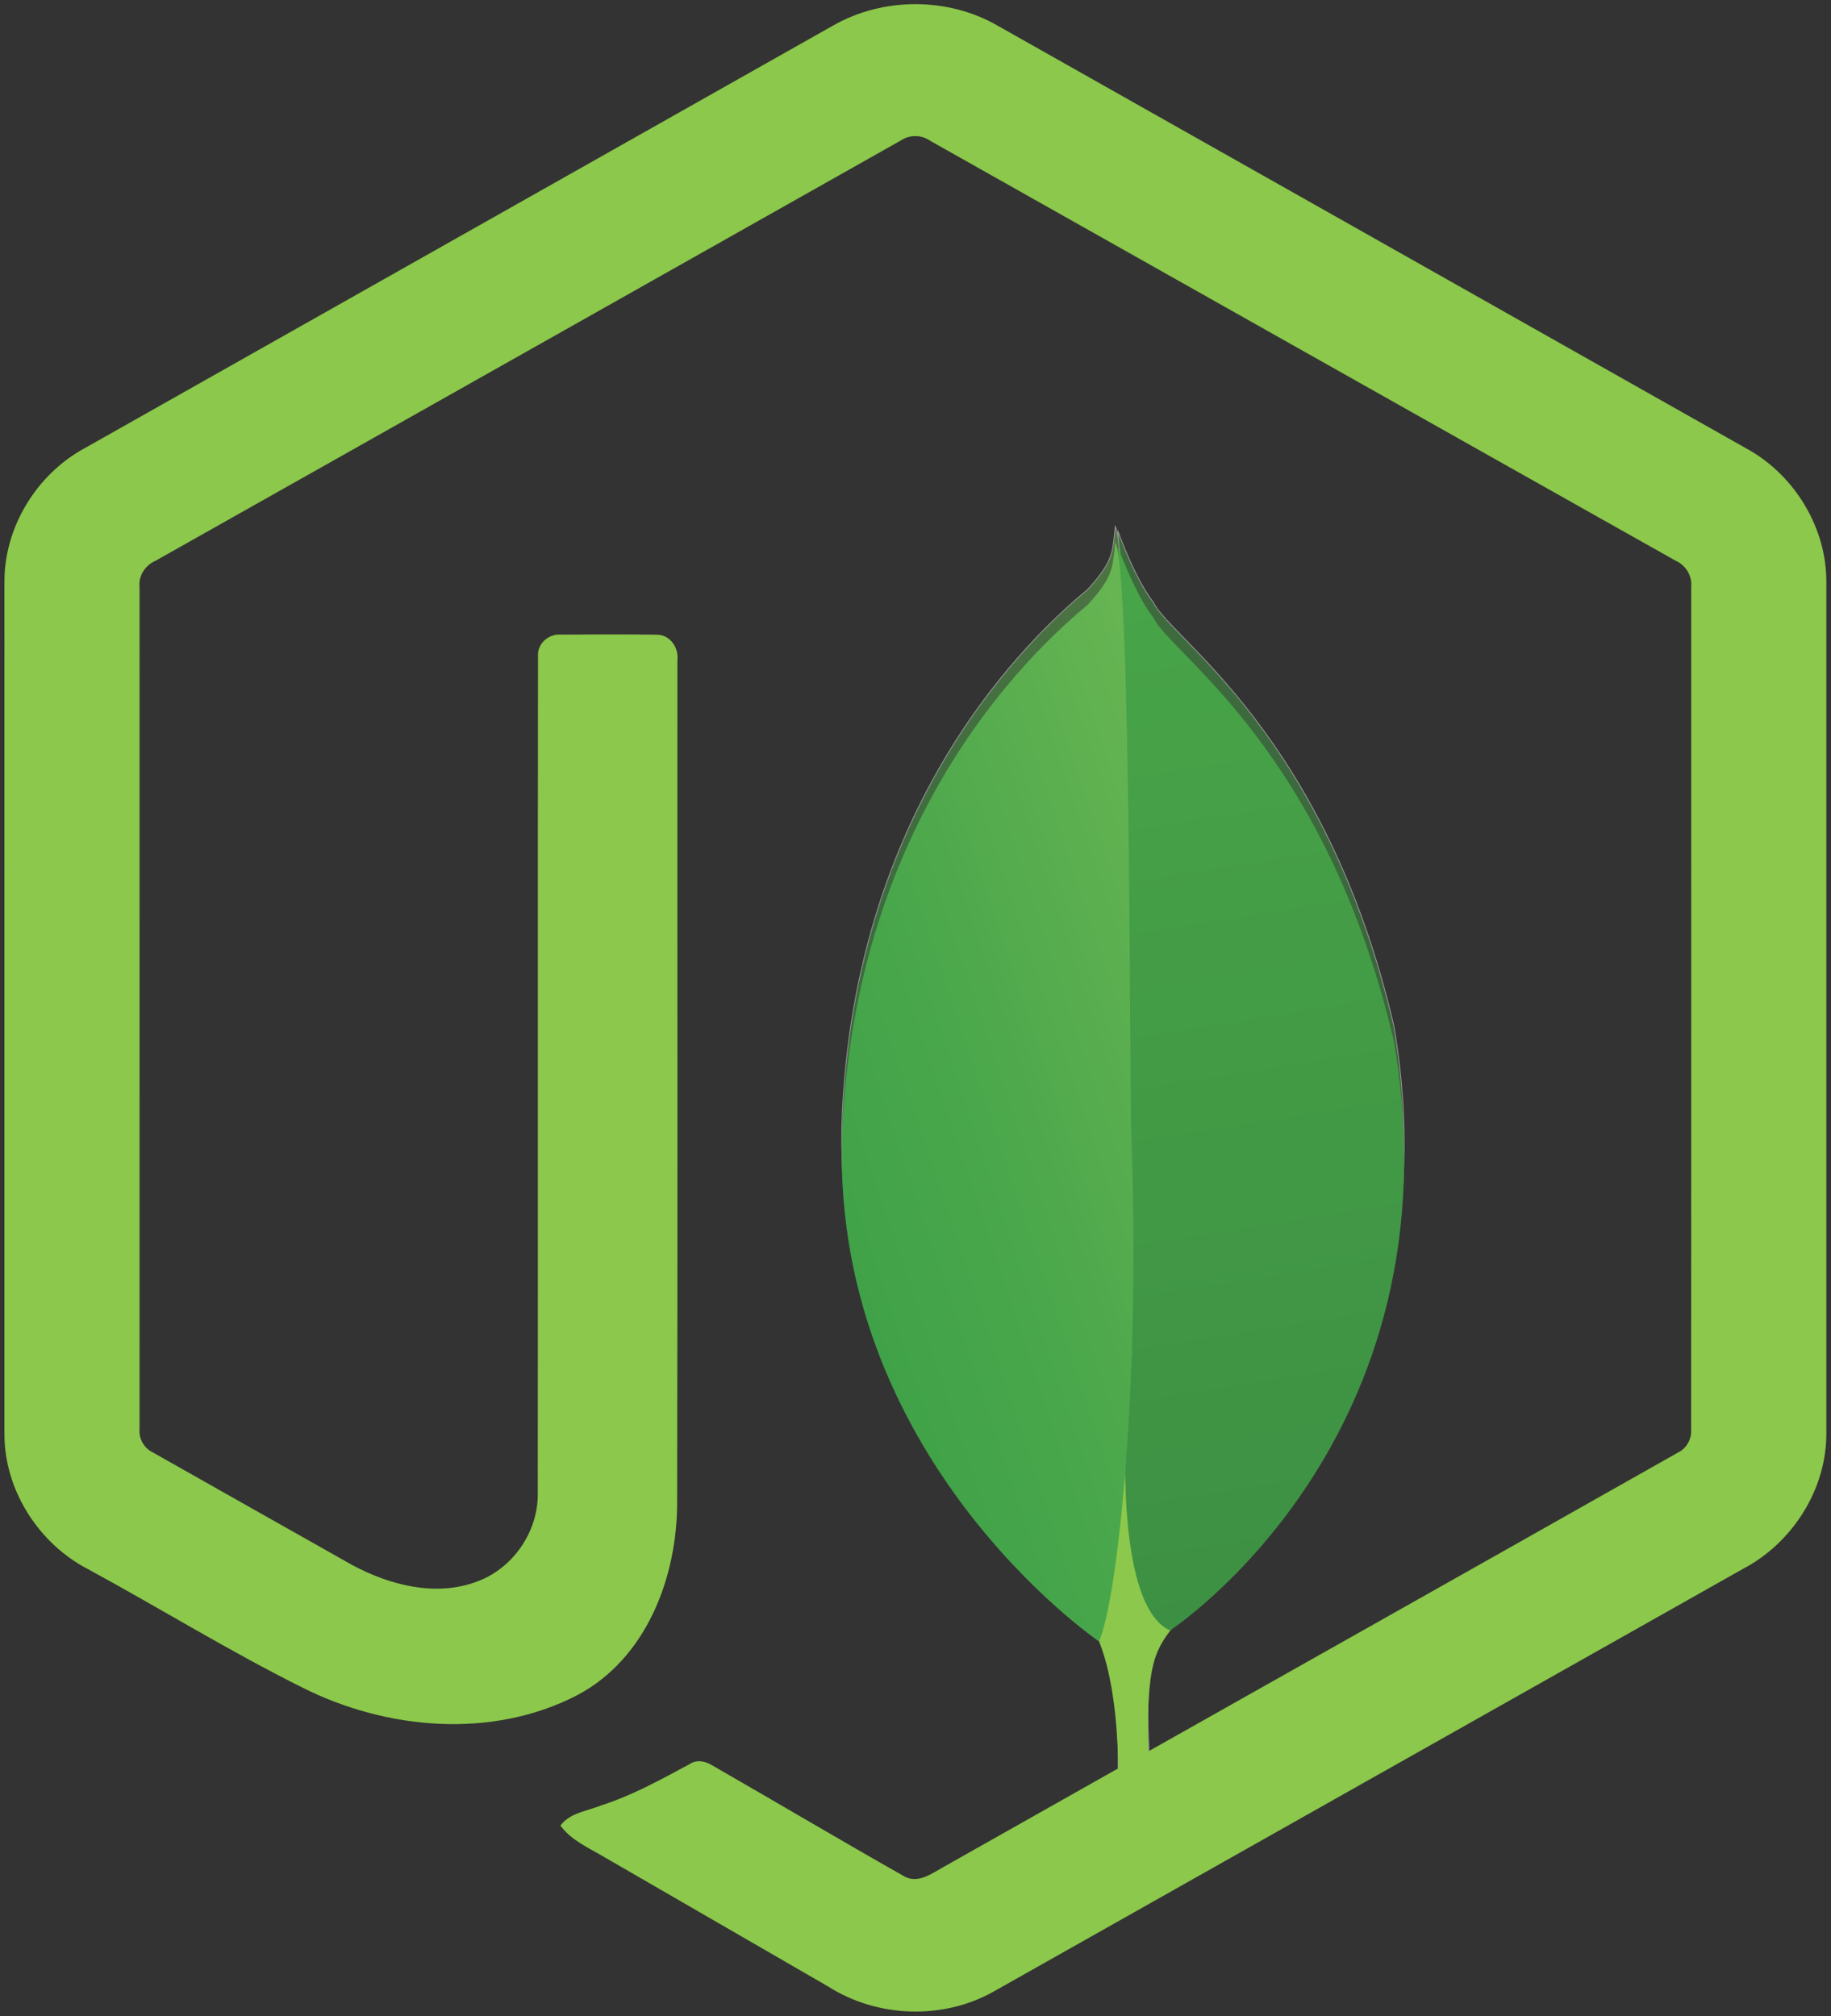<?xml version="1.0" encoding="utf-8"?>
<svg version="1.1" id="logo" xmlns="http://www.w3.org/2000/svg" xmlns:xlink="http://www.w3.org/1999/xlink" x="0px" y="0px"
     viewBox="0 0 2270 2500" style="enable-background:new 0 0 2270 2500;" xml:space="preserve">
<rect x="0" y="0" width="2270" height="2500" fill="#333333" stroke="none"/>
<style type="text/css">
    .st0{opacity:0.5;}
    .st1{fill:url(#SVGID_1_);stroke:#FFFFFF;}
    .st2{fill:url(#SVGID_2_);stroke:#FFFFFF;stroke-miterlimit:10;}
    .st3{fill:url(#SVGID_3_);stroke:#FFFFFF;stroke-miterlimit:10;}
    .st4{fill:#8CC84B;}
    .st5{fill:url(#SVGID_4_);}
    .st6{fill:url(#SVGID_5_);}
</style>
<g>
    <g class="st0">
            <linearGradient id="SVGID_1_" gradientUnits="userSpaceOnUse" x1="-247.213" y1="2971.411" x2="-737.678" y2="2974.762" gradientTransform="matrix(-0.977 -0.323 -0.29 0.877 1772.021 -1240.909)">
            <stop  offset="0.231" style="stop-color:#979675"/>
            <stop  offset="0.563" style="stop-color:#999877"/>
            <stop  offset="0.683" style="stop-color:#9E9D7E"/>
            <stop  offset="0.768" style="stop-color:#A8A789"/>
            <stop  offset="0.837" style="stop-color:#B6B49A"/>
            <stop  offset="0.896" style="stop-color:#C8C6B0"/>
            <stop  offset="0.948" style="stop-color:#DEDCCB"/>
            <stop  offset="0.994" style="stop-color:#F7F5EB"/>
            <stop  offset="1" style="stop-color:#FBF9EF"/>
        </linearGradient>
        <path class="st1" d="M1426.8,2205.8l-40.6-13.5c0,0,6.8-209.8-71.1-226.7c-50.8-57.5,6.8-2476.8,189.5-6.8
            c0,0-60.9,30.5-74.4,84.6C1416.7,2094.1,1426.8,2205.8,1426.8,2205.8z"/>
        
            <linearGradient id="SVGID_2_" gradientUnits="userSpaceOnUse" x1="-172.713" y1="2113.207" x2="-878.229" y2="3335.196" gradientTransform="matrix(-0.977 -0.323 -0.29 0.877 1772.021 -1240.909)">
            <stop  offset="0" style="stop-color:#48A548"/>
            <stop  offset="1" style="stop-color:#3D9043"/>
        </linearGradient>
        <path class="st2" d="M1450.5,2002.7c0,0,362.1-236.9,277.5-730.9c-84.6-362.1-277.5-480.5-297.8-524.5c-23.7-30.5-44-88-44-88
            l16.9,1001.6C1399.7,1661,1369.3,1965.5,1450.5,2002.7z"/>
        
            <linearGradient id="SVGID_3_" gradientUnits="userSpaceOnUse" x1="-106.387" y1="2990.746" x2="-606.351" y2="2654.922" gradientTransform="matrix(-0.977 -0.323 -0.29 0.877 1772.021 -1240.909)">
            <stop  offset="0" style="stop-color:#40A248"/>
            <stop  offset="0.352" style="stop-color:#4AA74B"/>
            <stop  offset="0.956" style="stop-color:#66B452"/>
            <stop  offset="1" style="stop-color:#68B553"/>
        </linearGradient>
        <path class="st3" d="M1362.5,2016.3c0,0-338.4-230.1-318.1-639.5c20.3-409.4,260.5-609.1,304.5-646.3c30.5-33.8,30.5-44,33.8-77.8
            c20.3,44,16.9,676.7,20.3,751.2C1413.3,1694.8,1386.2,1962.1,1362.5,2016.3z"/>
    </g>
    <g>
        <path class="st4" d="M1426.8,2224.8l-40.6-13.5c0,0,6.8-209.8-71.1-226.7c-50.8-57.5,6.8-2476.8,189.5-6.8
            c0,0-60.9,30.5-74.4,84.6C1416.7,2113.1,1426.8,2224.8,1426.8,2224.8z"/>
        
            <linearGradient id="SVGID_4_" gradientUnits="userSpaceOnUse" x1="-178.509" y1="2132.731" x2="-884.025" y2="3354.719" gradientTransform="matrix(-0.977 -0.323 -0.29 0.877 1772.021 -1240.909)">
            <stop  offset="0" style="stop-color:#48A548"/>
            <stop  offset="1" style="stop-color:#3D9043"/>
        </linearGradient>
        <path class="st5" d="M1450.5,2021.7c0,0,362.1-236.9,277.5-730.9c-84.6-362.1-277.5-480.5-297.8-524.5c-23.7-30.5-44-88-44-88
            l16.9,1001.6C1399.7,1680,1369.3,1984.5,1450.5,2021.7z"/>
        
            <linearGradient id="SVGID_5_" gradientUnits="userSpaceOnUse" x1="-112.184" y1="3010.269" x2="-612.147" y2="2674.445" gradientTransform="matrix(-0.977 -0.323 -0.29 0.877 1772.021 -1240.909)">
            <stop  offset="0" style="stop-color:#40A248"/>
            <stop  offset="0.352" style="stop-color:#4AA74B"/>
            <stop  offset="0.956" style="stop-color:#66B452"/>
            <stop  offset="1" style="stop-color:#68B553"/>
        </linearGradient>
        <path class="st6" d="M1362.5,2035.3c0,0-338.4-230.1-318.1-639.5c20.3-409.4,260.5-609.1,304.5-646.3c30.5-33.8,30.5-44,33.8-77.8
            c20.3,44,16.9,676.7,20.3,751.2C1413.3,1713.8,1386.2,1981.1,1362.5,2035.3z"/>
    </g>
</g>
<path class="st4" d="M1032.8,31.7c61.7-35.3,142.1-35.5,203.8,0c310.2,175.3,620.6,350.3,930.8,525.7c58.3,32.9,97.4,97.8,96.8,165
    v1054.7c0.4,70-42.4,136.5-104,168.6c-309.2,174.3-618.3,348.9-927.4,523.2c-63,36-145,33.2-206-5.7
    c-92.7-53.7-185.6-107.2-278.3-160.9c-18.9-11.3-40.3-20.3-53.7-38.7c11.8-15.9,33-17.9,50.2-24.9c38.7-12.3,74.2-32.1,109.8-51.2
    c9-6.2,20-3.8,28.6,1.7c79.3,45.5,157.8,92.2,237.4,137.2c17,9.8,34.1-3.2,48.7-11.3c303.4-171.5,607.3-342.3,910.6-513.9
    c11.2-5.4,17.5-17.3,16.5-29.7c0.2-347.9,0.1-695.9,0.1-1043.8c1.3-14-6.8-26.8-19.4-32.5C1769,521.8,1461,348,1152.9,174.4
    c-10.9-7.5-25.3-7.5-36.3-0.1C808.5,348,500.6,522,192.5,695.5c-12.6,5.7-21,18.4-19.5,32.4c0.1,347.9,0,695.9,0,1043.9
    c-1.1,12.3,5.6,24,16.8,29.3c82.2,46.6,164.5,92.9,246.8,139.4c46.3,24.9,103.3,39.8,154.3,20.7c45.1-16.2,76.6-62.1,75.8-110
    c0.4-345.9-0.2-691.8,0.3-1037.7c-1.1-15.4,13.4-28,28.4-26.6c39.5-0.3,79.1-0.5,118.6,0.1c16.5-0.4,27.8,16.2,25.8,31.6
    c-0.2,348.1,0.4,696.2-0.3,1044.2c0.1,92.8-38,193.7-123.8,239.1c-105.7,54.8-236.4,43.1-340.8-9.4
    c-90.4-45.1-176.7-98.4-265.5-146.7c-61.7-31.9-104.4-98.7-103.9-168.6V722.5c-0.6-68.6,39.9-134.7,100.1-167.1
    C414.6,380.9,723.7,206.3,1032.8,31.7z"/>
</svg>
